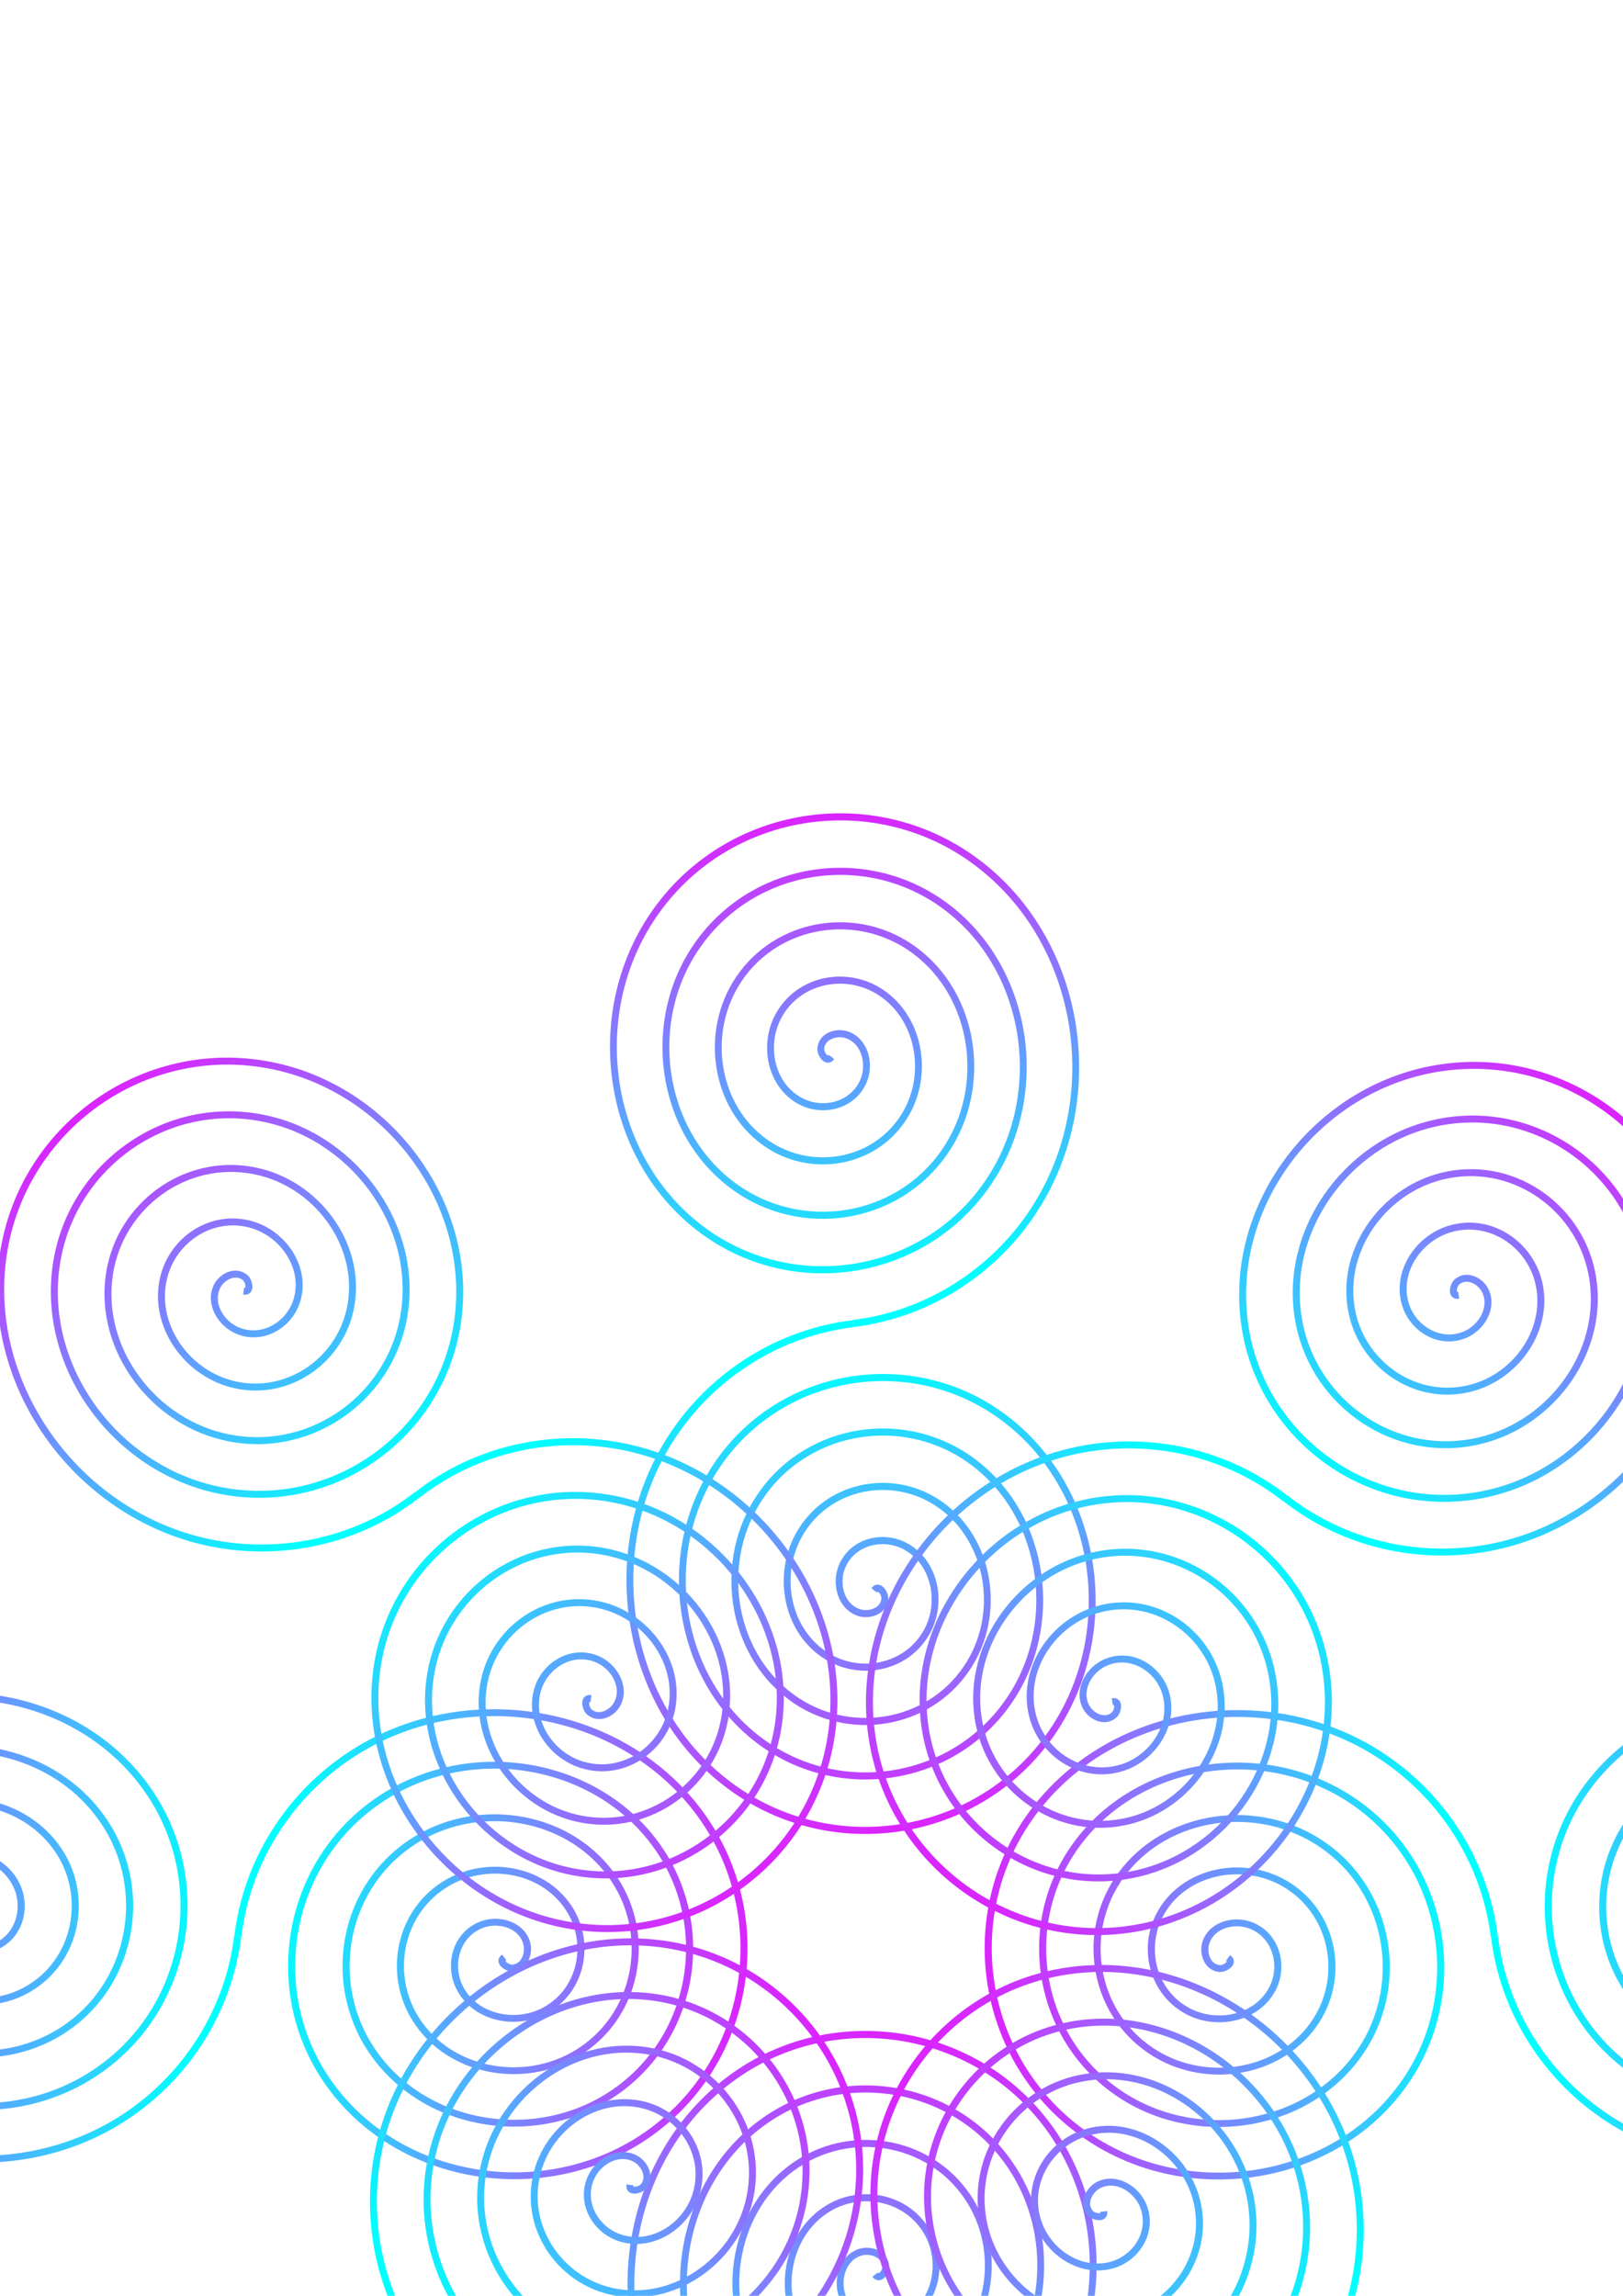 <?xml version="1.0" encoding="UTF-8" standalone="no"?>
<svg
   xmlns:dc="http://purl.org/dc/elements/1.1/"
   xmlns:cc="http://creativecommons.org/ns#"
   xmlns:rdf="http://www.w3.org/1999/02/22-rdf-syntax-ns#"
   xmlns:svg="http://www.w3.org/2000/svg"
   xmlns="http://www.w3.org/2000/svg"
   xmlns:xlink="http://www.w3.org/1999/xlink"
   xmlns:sodipodi="http://sodipodi.sourceforge.net/DTD/sodipodi-0.dtd"
   xmlns:inkscape="http://www.inkscape.org/namespaces/inkscape"
   sodipodi:docname="swirly.svg"
   inkscape:version="1.0 (4035a4fb49, 2020-05-01)"
   id="svg8"
   version="1.1"
   viewBox="0 0 210 297"
   height="297mm"
   width="210mm">
  <defs
     id="defs2">
    <linearGradient
       id="linearGradient848"
       inkscape:collect="always">
      <stop
         id="stop844"
         offset="0"
         style="stop-color:#ff00ff;stop-opacity:1" />
      <stop
         id="stop846"
         offset="1"
         style="stop-color:#00ffff;stop-opacity:1" />
    </linearGradient>
    <linearGradient
       gradientUnits="userSpaceOnUse"
       y2="110.621"
       x2="109.505"
       y1="-50.739"
       x1="24.852"
       id="linearGradient850"
       xlink:href="#linearGradient848"
       inkscape:collect="always" />
    <linearGradient
       y2="110.621"
       x2="109.505"
       y1="-50.739"
       x1="24.852"
       gradientUnits="userSpaceOnUse"
       id="linearGradient860"
       xlink:href="#linearGradient848"
       inkscape:collect="always" />
    <linearGradient
       y2="110.621"
       x2="109.505"
       y1="-50.739"
       x1="24.852"
       gradientUnits="userSpaceOnUse"
       id="linearGradient862"
       xlink:href="#linearGradient848"
       inkscape:collect="always" />
    <linearGradient
       y2="110.621"
       x2="109.505"
       y1="-50.739"
       x1="24.852"
       gradientUnits="userSpaceOnUse"
       id="linearGradient868"
       xlink:href="#linearGradient848"
       inkscape:collect="always" />
    <linearGradient
       y2="110.621"
       x2="109.505"
       y1="-50.739"
       x1="24.852"
       gradientUnits="userSpaceOnUse"
       id="linearGradient870"
       xlink:href="#linearGradient848"
       inkscape:collect="always" />
    <linearGradient
       y2="110.621"
       x2="109.505"
       y1="-50.739"
       x1="24.852"
       gradientUnits="userSpaceOnUse"
       id="linearGradient882"
       xlink:href="#linearGradient848"
       inkscape:collect="always" />
    <linearGradient
       y2="110.621"
       x2="109.505"
       y1="-50.739"
       x1="24.852"
       gradientUnits="userSpaceOnUse"
       id="linearGradient884"
       xlink:href="#linearGradient848"
       inkscape:collect="always" />
    <linearGradient
       y2="110.621"
       x2="109.505"
       y1="-50.739"
       x1="24.852"
       gradientUnits="userSpaceOnUse"
       id="linearGradient886"
       xlink:href="#linearGradient848"
       inkscape:collect="always" />
    <linearGradient
       y2="110.621"
       x2="109.505"
       y1="-50.739"
       x1="24.852"
       gradientUnits="userSpaceOnUse"
       id="linearGradient894"
       xlink:href="#linearGradient848"
       inkscape:collect="always" />
    <linearGradient
       y2="110.621"
       x2="109.505"
       y1="-50.739"
       x1="24.852"
       gradientUnits="userSpaceOnUse"
       id="linearGradient896"
       xlink:href="#linearGradient848"
       inkscape:collect="always" />
    <linearGradient
       y2="110.621"
       x2="109.505"
       y1="-50.739"
       x1="24.852"
       gradientUnits="userSpaceOnUse"
       id="linearGradient898"
       xlink:href="#linearGradient848"
       inkscape:collect="always" />
    <linearGradient
       y2="110.621"
       x2="109.505"
       y1="-50.739"
       x1="24.852"
       gradientUnits="userSpaceOnUse"
       id="linearGradient906"
       xlink:href="#linearGradient848"
       inkscape:collect="always" />
    <linearGradient
       y2="110.621"
       x2="109.505"
       y1="-50.739"
       x1="24.852"
       gradientUnits="userSpaceOnUse"
       id="linearGradient908"
       xlink:href="#linearGradient848"
       inkscape:collect="always" />
    <linearGradient
       y2="110.621"
       x2="109.505"
       y1="-50.739"
       x1="24.852"
       gradientUnits="userSpaceOnUse"
       id="linearGradient910"
       xlink:href="#linearGradient848"
       inkscape:collect="always" />
    <linearGradient
       y2="110.621"
       x2="109.505"
       y1="-50.739"
       x1="24.852"
       gradientUnits="userSpaceOnUse"
       id="linearGradient916"
       xlink:href="#linearGradient848"
       inkscape:collect="always" />
    <linearGradient
       y2="110.621"
       x2="109.505"
       y1="-50.739"
       x1="24.852"
       gradientUnits="userSpaceOnUse"
       id="linearGradient918"
       xlink:href="#linearGradient848"
       inkscape:collect="always" />
    <linearGradient
       y2="110.621"
       x2="109.505"
       y1="-50.739"
       x1="24.852"
       gradientUnits="userSpaceOnUse"
       id="linearGradient963"
       xlink:href="#linearGradient848"
       inkscape:collect="always" />
    <linearGradient
       y2="110.621"
       x2="109.505"
       y1="-50.739"
       x1="24.852"
       gradientUnits="userSpaceOnUse"
       id="linearGradient965"
       xlink:href="#linearGradient848"
       inkscape:collect="always" />
    <linearGradient
       y2="110.621"
       x2="109.505"
       y1="-50.739"
       x1="24.852"
       gradientUnits="userSpaceOnUse"
       id="linearGradient967"
       xlink:href="#linearGradient848"
       inkscape:collect="always" />
    <linearGradient
       y2="110.621"
       x2="109.505"
       y1="-50.739"
       x1="24.852"
       gradientUnits="userSpaceOnUse"
       id="linearGradient969"
       xlink:href="#linearGradient848"
       inkscape:collect="always" />
    <linearGradient
       y2="110.621"
       x2="109.505"
       y1="-50.739"
       x1="24.852"
       gradientUnits="userSpaceOnUse"
       id="linearGradient971"
       xlink:href="#linearGradient848"
       inkscape:collect="always" />
    <linearGradient
       y2="110.621"
       x2="109.505"
       y1="-50.739"
       x1="24.852"
       gradientUnits="userSpaceOnUse"
       id="linearGradient973"
       xlink:href="#linearGradient848"
       inkscape:collect="always" />
    <linearGradient
       y2="110.621"
       x2="109.505"
       y1="-50.739"
       x1="24.852"
       gradientUnits="userSpaceOnUse"
       id="linearGradient975"
       xlink:href="#linearGradient848"
       inkscape:collect="always" />
    <linearGradient
       y2="110.621"
       x2="109.505"
       y1="-50.739"
       x1="24.852"
       gradientUnits="userSpaceOnUse"
       id="linearGradient977"
       xlink:href="#linearGradient848"
       inkscape:collect="always" />
    <linearGradient
       y2="110.621"
       x2="109.505"
       y1="-50.739"
       x1="24.852"
       gradientUnits="userSpaceOnUse"
       id="linearGradient979"
       xlink:href="#linearGradient848"
       inkscape:collect="always" />
    <linearGradient
       y2="110.621"
       x2="109.505"
       y1="-50.739"
       x1="24.852"
       gradientUnits="userSpaceOnUse"
       id="linearGradient981"
       xlink:href="#linearGradient848"
       inkscape:collect="always" />
    <linearGradient
       y2="110.621"
       x2="109.505"
       y1="-50.739"
       x1="24.852"
       gradientUnits="userSpaceOnUse"
       id="linearGradient983"
       xlink:href="#linearGradient848"
       inkscape:collect="always" />
    <linearGradient
       y2="110.621"
       x2="109.505"
       y1="-50.739"
       x1="24.852"
       gradientUnits="userSpaceOnUse"
       id="linearGradient985"
       xlink:href="#linearGradient848"
       inkscape:collect="always" />
    <linearGradient
       y2="110.621"
       x2="109.505"
       y1="-50.739"
       x1="24.852"
       gradientUnits="userSpaceOnUse"
       id="linearGradient987"
       xlink:href="#linearGradient848"
       inkscape:collect="always" />
    <linearGradient
       y2="110.621"
       x2="109.505"
       y1="-50.739"
       x1="24.852"
       gradientUnits="userSpaceOnUse"
       id="linearGradient989"
       xlink:href="#linearGradient848"
       inkscape:collect="always" />
  </defs>
  <sodipodi:namedview
     inkscape:window-maximized="1"
     inkscape:window-y="-8"
     inkscape:window-x="-8"
     inkscape:window-height="1137"
     inkscape:window-width="1600"
     showborder="true"
     inkscape:showpageshadow="false"
     showgrid="false"
     inkscape:document-rotation="0"
     inkscape:current-layer="g866"
     inkscape:document-units="mm"
     inkscape:cy="560"
     inkscape:cx="400"
     inkscape:zoom="0.35"
     inkscape:pageshadow="2"
     inkscape:pageopacity="0.0"
     borderopacity="1.0"
     bordercolor="#666666"
     pagecolor="#ffffff"
     id="base" />
  <g
     id="layer1"
     inkscape:groupmode="layer"
     inkscape:label="Layer 1">
    <g
       transform="rotate(20.975,-4.461,133.829)"
       style="stroke:url(#linearGradient850)"
       id="g842">
      <g
         style="stroke:url(#linearGradient870);stroke-width:2.409;stroke-miterlimit:4;stroke-dasharray:none"
         transform="matrix(0.369,0.005,0.005,0.379,68.645,68.227)"
         id="g866">
        <g
           inkscape:export-ydpi="96"
           inkscape:export-xdpi="96"
           id="g1019">
          <g
             id="g933">
            <g
               transform="translate(17.07,44.527)"
               style="stroke:url(#linearGradient918)"
               inkscape:transform-center-y="-93.738096"
               inkscape:transform-center-x="1.5119048"
               id="g874">
              <g
                 style="stroke:url(#linearGradient916)"
                 id="g914">
                <path
                   d="m 40.821,59.72 c -0.702,2.618 -3.876,0.346 -4.352,-1.166 C 35.179,54.456 39.494,51.186 43.154,51.017 49.699,50.713 54.197,57.14 53.877,63.218 53.406,72.138 44.625,78.011 36.157,77.128 24.871,75.95 17.587,64.739 19.062,53.89 20.919,40.238 34.591,31.528 47.818,33.609 63.837,36.13 73.98,52.281 71.284,67.883 68.107,86.269 49.469,97.85 31.493,94.535 10.738,90.707 -2.284,69.576 1.655,49.226 6.13,26.102 29.759,11.638 52.482,16.202 77.974,21.322 93.883,47.451 88.691,72.547 82.928,100.408 54.297,117.762 26.829,111.942 -3.402,105.537 -22.202,74.401 -15.752,44.561 -8.706,11.961 24.934,-8.285 57.146,-1.205 92.116,6.481 113.81,42.628 106.099,77.211 97.773,114.551 59.12,137.692 22.164,129.349 c -39.709,-8.964 -64.299,-50.126 -55.324,-89.452 9.603,-42.079 53.272,-68.117 94.97,-58.51 44.449,10.241 71.935,56.419 61.695,100.488 -5.691,24.494 -22.262,45.613 -44.535,57.224"
                   transform="matrix(1.031,0,0,1.031,28.066,-32.827)"
                   style="fill:none;fill-rule:evenodd;stroke:url(#linearGradient868);stroke-width:2.336;stroke-miterlimit:4;stroke-dasharray:none"
                   id="path833" />
                <path
                   d="m 40.821,59.72 c -0.702,2.618 -3.876,0.346 -4.352,-1.166 C 35.179,54.456 39.494,51.186 43.154,51.017 49.699,50.713 54.197,57.14 53.877,63.218 53.406,72.138 44.625,78.011 36.157,77.128 24.871,75.95 17.587,64.739 19.062,53.89 20.919,40.238 34.591,31.528 47.818,33.609 63.837,36.13 73.98,52.281 71.284,67.883 68.107,86.269 49.469,97.85 31.493,94.535 10.738,90.707 -2.284,69.576 1.655,49.226 6.13,26.102 29.759,11.638 52.482,16.202 77.974,21.322 93.883,47.451 88.691,72.547 82.928,100.408 54.297,117.762 26.829,111.942 -3.402,105.537 -22.202,74.401 -15.752,44.561 -8.706,11.961 24.934,-8.285 57.146,-1.205 92.116,6.481 113.81,42.628 106.099,77.211 97.773,114.551 59.12,137.692 22.164,129.349 c -39.709,-8.964 -64.299,-50.126 -55.324,-89.452 9.603,-42.079 53.272,-68.117 94.97,-58.51 44.449,10.241 71.935,56.419 61.695,100.488 -5.691,24.494 -22.262,45.613 -44.535,57.224"
                   transform="matrix(-1.031,0,0,-1.031,190.945,254.068)"
                   style="fill:none;fill-rule:evenodd;stroke:url(#linearGradient862);stroke-width:2.336;stroke-miterlimit:4;stroke-dasharray:none"
                   id="path835" />
              </g>
            </g>
            <g
               transform="matrix(-0.025,0.973,-1.028,0.025,528.57,159.143)"
               style="stroke:url(#linearGradient886)"
               id="g880"
               inkscape:transform-center-x="-93.738098"
               inkscape:transform-center-y="-1.5119045">
              <path
                 d="m 40.821,59.72 c -0.702,2.618 -3.876,0.346 -4.352,-1.166 C 35.179,54.456 39.494,51.186 43.154,51.017 49.699,50.713 54.197,57.14 53.877,63.218 53.406,72.138 44.625,78.011 36.157,77.128 24.871,75.95 17.587,64.739 19.062,53.89 20.919,40.238 34.591,31.528 47.818,33.609 63.837,36.13 73.98,52.281 71.284,67.883 68.107,86.269 49.469,97.85 31.493,94.535 10.738,90.707 -2.284,69.576 1.655,49.226 6.13,26.102 29.759,11.638 52.482,16.202 77.974,21.322 93.883,47.451 88.691,72.547 82.928,100.408 54.297,117.762 26.829,111.942 -3.402,105.537 -22.202,74.401 -15.752,44.561 -8.706,11.961 24.934,-8.285 57.146,-1.205 92.116,6.481 113.81,42.628 106.099,77.211 97.773,114.551 59.12,137.692 22.164,129.349 c -39.709,-8.964 -64.299,-50.126 -55.324,-89.452 9.603,-42.079 53.272,-68.117 94.97,-58.51 44.449,10.241 71.935,56.419 61.695,100.488 -5.691,24.494 -22.262,45.613 -44.535,57.224"
                 transform="matrix(1.031,0,0,1.031,28.066,-32.827)"
                 style="fill:none;fill-rule:evenodd;stroke:url(#linearGradient882);stroke-width:2.336;stroke-miterlimit:4;stroke-dasharray:none"
                 id="path876" />
              <path
                 d="m 40.821,59.72 c -0.702,2.618 -3.876,0.346 -4.352,-1.166 C 35.179,54.456 39.494,51.186 43.154,51.017 49.699,50.713 54.197,57.14 53.877,63.218 53.406,72.138 44.625,78.011 36.157,77.128 24.871,75.95 17.587,64.739 19.062,53.89 20.919,40.238 34.591,31.528 47.818,33.609 63.837,36.13 73.98,52.281 71.284,67.883 68.107,86.269 49.469,97.85 31.493,94.535 10.738,90.707 -2.284,69.576 1.655,49.226 6.13,26.102 29.759,11.638 52.482,16.202 77.974,21.322 93.883,47.451 88.691,72.547 82.928,100.408 54.297,117.762 26.829,111.942 -3.402,105.537 -22.202,74.401 -15.752,44.561 -8.706,11.961 24.934,-8.285 57.146,-1.205 92.116,6.481 113.81,42.628 106.099,77.211 97.773,114.551 59.12,137.692 22.164,129.349 c -39.709,-8.964 -64.299,-50.126 -55.324,-89.452 9.603,-42.079 53.272,-68.117 94.97,-58.51 44.449,10.241 71.935,56.419 61.695,100.488 -5.691,24.494 -22.262,45.613 -44.535,57.224"
                 transform="matrix(-1.031,0,0,-1.031,190.945,254.068)"
                 style="fill:none;fill-rule:evenodd;stroke:url(#linearGradient884);stroke-width:2.336;stroke-miterlimit:4;stroke-dasharray:none"
                 id="path878" />
            </g>
            <g
               inkscape:transform-center-y="-1.5119049"
               inkscape:transform-center-x="93.738096"
               id="g892"
               style="stroke:url(#linearGradient898)"
               transform="matrix(0.669,0.708,0.781,-0.669,-161.274,423.605)">
              <path
                 id="path888"
                 style="fill:none;fill-rule:evenodd;stroke:url(#linearGradient894);stroke-width:2.336;stroke-miterlimit:4;stroke-dasharray:none"
                 transform="matrix(1.031,0,0,1.031,28.066,-32.827)"
                 d="m 40.821,59.72 c -0.702,2.618 -3.876,0.346 -4.352,-1.166 C 35.179,54.456 39.494,51.186 43.154,51.017 49.699,50.713 54.197,57.14 53.877,63.218 53.406,72.138 44.625,78.011 36.157,77.128 24.871,75.95 17.587,64.739 19.062,53.89 20.919,40.238 34.591,31.528 47.818,33.609 63.837,36.13 73.98,52.281 71.284,67.883 68.107,86.269 49.469,97.85 31.493,94.535 10.738,90.707 -2.284,69.576 1.655,49.226 6.13,26.102 29.759,11.638 52.482,16.202 77.974,21.322 93.883,47.451 88.691,72.547 82.928,100.408 54.297,117.762 26.829,111.942 -3.402,105.537 -22.202,74.401 -15.752,44.561 -8.706,11.961 24.934,-8.285 57.146,-1.205 92.116,6.481 113.81,42.628 106.099,77.211 97.773,114.551 59.12,137.692 22.164,129.349 c -39.709,-8.964 -64.299,-50.126 -55.324,-89.452 9.603,-42.079 53.272,-68.117 94.97,-58.51 44.449,10.241 71.935,56.419 61.695,100.488 -5.691,24.494 -22.262,45.613 -44.535,57.224" />
              <path
                 id="path890"
                 style="fill:none;fill-rule:evenodd;stroke:url(#linearGradient896);stroke-width:2.336;stroke-miterlimit:4;stroke-dasharray:none"
                 transform="matrix(-1.031,0,0,-1.031,190.945,254.068)"
                 d="m 40.821,59.72 c -0.702,2.618 -3.876,0.346 -4.352,-1.166 C 35.179,54.456 39.494,51.186 43.154,51.017 49.699,50.713 54.197,57.14 53.877,63.218 53.406,72.138 44.625,78.011 36.157,77.128 24.871,75.95 17.587,64.739 19.062,53.89 20.919,40.238 34.591,31.528 47.818,33.609 63.837,36.13 73.98,52.281 71.284,67.883 68.107,86.269 49.469,97.85 31.493,94.535 10.738,90.707 -2.284,69.576 1.655,49.226 6.13,26.102 29.759,11.638 52.482,16.202 77.974,21.322 93.883,47.451 88.691,72.547 82.928,100.408 54.297,117.762 26.829,111.942 -3.402,105.537 -22.202,74.401 -15.752,44.561 -8.706,11.961 24.934,-8.285 57.146,-1.205 92.116,6.481 113.81,42.628 106.099,77.211 97.773,114.551 59.12,137.692 22.164,129.349 c -39.709,-8.964 -64.299,-50.126 -55.324,-89.452 9.603,-42.079 53.272,-68.117 94.97,-58.51 44.449,10.241 71.935,56.419 61.695,100.488 -5.691,24.494 -22.262,45.613 -44.535,57.224" />
            </g>
            <g
               transform="matrix(0.744,-0.668,-0.668,-0.744,267.022,696.522)"
               style="stroke:url(#linearGradient910)"
               id="g904"
               inkscape:transform-center-x="1.5119062"
               inkscape:transform-center-y="93.738096">
              <path
                 d="m 40.821,59.72 c -0.702,2.618 -3.876,0.346 -4.352,-1.166 C 35.179,54.456 39.494,51.186 43.154,51.017 49.699,50.713 54.197,57.14 53.877,63.218 53.406,72.138 44.625,78.011 36.157,77.128 24.871,75.95 17.587,64.739 19.062,53.89 20.919,40.238 34.591,31.528 47.818,33.609 63.837,36.13 73.98,52.281 71.284,67.883 68.107,86.269 49.469,97.85 31.493,94.535 10.738,90.707 -2.284,69.576 1.655,49.226 6.13,26.102 29.759,11.638 52.482,16.202 77.974,21.322 93.883,47.451 88.691,72.547 82.928,100.408 54.297,117.762 26.829,111.942 -3.402,105.537 -22.202,74.401 -15.752,44.561 -8.706,11.961 24.934,-8.285 57.146,-1.205 92.116,6.481 113.81,42.628 106.099,77.211 97.773,114.551 59.12,137.692 22.164,129.349 c -39.709,-8.964 -64.299,-50.126 -55.324,-89.452 9.603,-42.079 53.272,-68.117 94.97,-58.51 44.449,10.241 71.935,56.419 61.695,100.488 -5.691,24.494 -22.262,45.613 -44.535,57.224"
                 transform="matrix(1.031,0,0,1.031,28.066,-32.827)"
                 style="fill:none;fill-rule:evenodd;stroke:url(#linearGradient906);stroke-width:2.336;stroke-miterlimit:4;stroke-dasharray:none"
                 id="path900" />
              <path
                 d="m 40.821,59.72 c -0.702,2.618 -3.876,0.346 -4.352,-1.166 C 35.179,54.456 39.494,51.186 43.154,51.017 49.699,50.713 54.197,57.14 53.877,63.218 53.406,72.138 44.625,78.011 36.157,77.128 24.871,75.95 17.587,64.739 19.062,53.89 20.919,40.238 34.591,31.528 47.818,33.609 63.837,36.13 73.98,52.281 71.284,67.883 68.107,86.269 49.469,97.85 31.493,94.535 10.738,90.707 -2.284,69.576 1.655,49.226 6.13,26.102 29.759,11.638 52.482,16.202 77.974,21.322 93.883,47.451 88.691,72.547 82.928,100.408 54.297,117.762 26.829,111.942 -3.402,105.537 -22.202,74.401 -15.752,44.561 -8.706,11.961 24.934,-8.285 57.146,-1.205 92.116,6.481 113.81,42.628 106.099,77.211 97.773,114.551 59.12,137.692 22.164,129.349 c -39.709,-8.964 -64.299,-50.126 -55.324,-89.452 9.603,-42.079 53.272,-68.117 94.97,-58.51 44.449,10.241 71.935,56.419 61.695,100.488 -5.691,24.494 -22.262,45.613 -44.535,57.224"
                 transform="matrix(-1.031,0,0,-1.031,190.945,254.068)"
                 style="fill:none;fill-rule:evenodd;stroke:url(#linearGradient908);stroke-width:2.336;stroke-miterlimit:4;stroke-dasharray:none"
                 id="path902" />
            </g>
          </g>
          <g
             id="g961"
             style="stroke:url(#linearGradient989)"
             transform="matrix(0.69,0.688,-0.727,0.724,315.632,-43.577)">
            <g
               id="g941"
               inkscape:transform-center-x="1.5119048"
               inkscape:transform-center-y="-93.738096"
               style="stroke:url(#linearGradient969)"
               transform="translate(17.07,44.527)">
              <g
                 id="g939"
                 style="stroke:url(#linearGradient967)">
                <path
                   id="path935"
                   style="fill:none;fill-rule:evenodd;stroke:url(#linearGradient963);stroke-width:2.336;stroke-miterlimit:4;stroke-dasharray:none"
                   transform="matrix(1.031,0,0,1.031,28.066,-32.827)"
                   d="m 40.821,59.72 c -0.702,2.618 -3.876,0.346 -4.352,-1.166 C 35.179,54.456 39.494,51.186 43.154,51.017 49.699,50.713 54.197,57.14 53.877,63.218 53.406,72.138 44.625,78.011 36.157,77.128 24.871,75.95 17.587,64.739 19.062,53.89 20.919,40.238 34.591,31.528 47.818,33.609 63.837,36.13 73.98,52.281 71.284,67.883 68.107,86.269 49.469,97.85 31.493,94.535 10.738,90.707 -2.284,69.576 1.655,49.226 6.13,26.102 29.759,11.638 52.482,16.202 77.974,21.322 93.883,47.451 88.691,72.547 82.928,100.408 54.297,117.762 26.829,111.942 -3.402,105.537 -22.202,74.401 -15.752,44.561 -8.706,11.961 24.934,-8.285 57.146,-1.205 92.116,6.481 113.81,42.628 106.099,77.211 97.773,114.551 59.12,137.692 22.164,129.349 c -39.709,-8.964 -64.299,-50.126 -55.324,-89.452 9.603,-42.079 53.272,-68.117 94.97,-58.51 44.449,10.241 71.935,56.419 61.695,100.488 -5.691,24.494 -22.262,45.613 -44.535,57.224" />
                <path
                   id="path937"
                   style="fill:none;fill-rule:evenodd;stroke:url(#linearGradient965);stroke-width:2.336;stroke-miterlimit:4;stroke-dasharray:none"
                   transform="matrix(-1.031,0,0,-1.031,190.945,254.068)"
                   d="m 40.821,59.72 c -0.702,2.618 -3.876,0.346 -4.352,-1.166 C 35.179,54.456 39.494,51.186 43.154,51.017 49.699,50.713 54.197,57.14 53.877,63.218 53.406,72.138 44.625,78.011 36.157,77.128 24.871,75.95 17.587,64.739 19.062,53.89 20.919,40.238 34.591,31.528 47.818,33.609 63.837,36.13 73.98,52.281 71.284,67.883 68.107,86.269 49.469,97.85 31.493,94.535 10.738,90.707 -2.284,69.576 1.655,49.226 6.13,26.102 29.759,11.638 52.482,16.202 77.974,21.322 93.883,47.451 88.691,72.547 82.928,100.408 54.297,117.762 26.829,111.942 -3.402,105.537 -22.202,74.401 -15.752,44.561 -8.706,11.961 24.934,-8.285 57.146,-1.205 92.116,6.481 113.81,42.628 106.099,77.211 97.773,114.551 59.12,137.692 22.164,129.349 c -39.709,-8.964 -64.299,-50.126 -55.324,-89.452 9.603,-42.079 53.272,-68.117 94.97,-58.51 44.449,10.241 71.935,56.419 61.695,100.488 -5.691,24.494 -22.262,45.613 -44.535,57.224" />
              </g>
            </g>
            <g
               inkscape:transform-center-y="-1.5119045"
               inkscape:transform-center-x="-93.738098"
               id="g947"
               style="stroke:url(#linearGradient975)"
               transform="matrix(-0.025,0.973,-1.028,0.025,528.57,159.143)">
              <path
                 id="path943"
                 style="fill:none;fill-rule:evenodd;stroke:url(#linearGradient971);stroke-width:2.336;stroke-miterlimit:4;stroke-dasharray:none"
                 transform="matrix(1.031,0,0,1.031,28.066,-32.827)"
                 d="m 40.821,59.72 c -0.702,2.618 -3.876,0.346 -4.352,-1.166 C 35.179,54.456 39.494,51.186 43.154,51.017 49.699,50.713 54.197,57.14 53.877,63.218 53.406,72.138 44.625,78.011 36.157,77.128 24.871,75.95 17.587,64.739 19.062,53.89 20.919,40.238 34.591,31.528 47.818,33.609 63.837,36.13 73.98,52.281 71.284,67.883 68.107,86.269 49.469,97.85 31.493,94.535 10.738,90.707 -2.284,69.576 1.655,49.226 6.13,26.102 29.759,11.638 52.482,16.202 77.974,21.322 93.883,47.451 88.691,72.547 82.928,100.408 54.297,117.762 26.829,111.942 -3.402,105.537 -22.202,74.401 -15.752,44.561 -8.706,11.961 24.934,-8.285 57.146,-1.205 92.116,6.481 113.81,42.628 106.099,77.211 97.773,114.551 59.12,137.692 22.164,129.349 c -39.709,-8.964 -64.299,-50.126 -55.324,-89.452 9.603,-42.079 53.272,-68.117 94.97,-58.51 44.449,10.241 71.935,56.419 61.695,100.488 -5.691,24.494 -22.262,45.613 -44.535,57.224" />
              <path
                 id="path945"
                 style="fill:none;fill-rule:evenodd;stroke:url(#linearGradient973);stroke-width:2.336;stroke-miterlimit:4;stroke-dasharray:none"
                 transform="matrix(-1.031,0,0,-1.031,190.945,254.068)"
                 d="m 40.821,59.72 c -0.702,2.618 -3.876,0.346 -4.352,-1.166 C 35.179,54.456 39.494,51.186 43.154,51.017 49.699,50.713 54.197,57.14 53.877,63.218 53.406,72.138 44.625,78.011 36.157,77.128 24.871,75.95 17.587,64.739 19.062,53.89 20.919,40.238 34.591,31.528 47.818,33.609 63.837,36.13 73.98,52.281 71.284,67.883 68.107,86.269 49.469,97.85 31.493,94.535 10.738,90.707 -2.284,69.576 1.655,49.226 6.13,26.102 29.759,11.638 52.482,16.202 77.974,21.322 93.883,47.451 88.691,72.547 82.928,100.408 54.297,117.762 26.829,111.942 -3.402,105.537 -22.202,74.401 -15.752,44.561 -8.706,11.961 24.934,-8.285 57.146,-1.205 92.116,6.481 113.81,42.628 106.099,77.211 97.773,114.551 59.12,137.692 22.164,129.349 c -39.709,-8.964 -64.299,-50.126 -55.324,-89.452 9.603,-42.079 53.272,-68.117 94.97,-58.51 44.449,10.241 71.935,56.419 61.695,100.488 -5.691,24.494 -22.262,45.613 -44.535,57.224" />
            </g>
            <g
               transform="matrix(0.669,0.708,0.781,-0.669,-161.274,423.605)"
               style="stroke:url(#linearGradient981)"
               id="g953"
               inkscape:transform-center-x="93.738096"
               inkscape:transform-center-y="-1.5119049">
              <path
                 d="m 40.821,59.72 c -0.702,2.618 -3.876,0.346 -4.352,-1.166 C 35.179,54.456 39.494,51.186 43.154,51.017 49.699,50.713 54.197,57.14 53.877,63.218 53.406,72.138 44.625,78.011 36.157,77.128 24.871,75.95 17.587,64.739 19.062,53.89 20.919,40.238 34.591,31.528 47.818,33.609 63.837,36.13 73.98,52.281 71.284,67.883 68.107,86.269 49.469,97.85 31.493,94.535 10.738,90.707 -2.284,69.576 1.655,49.226 6.13,26.102 29.759,11.638 52.482,16.202 77.974,21.322 93.883,47.451 88.691,72.547 82.928,100.408 54.297,117.762 26.829,111.942 -3.402,105.537 -22.202,74.401 -15.752,44.561 -8.706,11.961 24.934,-8.285 57.146,-1.205 92.116,6.481 113.81,42.628 106.099,77.211 97.773,114.551 59.12,137.692 22.164,129.349 c -39.709,-8.964 -64.299,-50.126 -55.324,-89.452 9.603,-42.079 53.272,-68.117 94.97,-58.51 44.449,10.241 71.935,56.419 61.695,100.488 -5.691,24.494 -22.262,45.613 -44.535,57.224"
                 transform="matrix(1.031,0,0,1.031,28.066,-32.827)"
                 style="fill:none;fill-rule:evenodd;stroke:url(#linearGradient977);stroke-width:2.336;stroke-miterlimit:4;stroke-dasharray:none"
                 id="path949" />
              <path
                 d="m 40.821,59.72 c -0.702,2.618 -3.876,0.346 -4.352,-1.166 C 35.179,54.456 39.494,51.186 43.154,51.017 49.699,50.713 54.197,57.14 53.877,63.218 53.406,72.138 44.625,78.011 36.157,77.128 24.871,75.95 17.587,64.739 19.062,53.89 20.919,40.238 34.591,31.528 47.818,33.609 63.837,36.13 73.98,52.281 71.284,67.883 68.107,86.269 49.469,97.85 31.493,94.535 10.738,90.707 -2.284,69.576 1.655,49.226 6.13,26.102 29.759,11.638 52.482,16.202 77.974,21.322 93.883,47.451 88.691,72.547 82.928,100.408 54.297,117.762 26.829,111.942 -3.402,105.537 -22.202,74.401 -15.752,44.561 -8.706,11.961 24.934,-8.285 57.146,-1.205 92.116,6.481 113.81,42.628 106.099,77.211 97.773,114.551 59.12,137.692 22.164,129.349 c -39.709,-8.964 -64.299,-50.126 -55.324,-89.452 9.603,-42.079 53.272,-68.117 94.97,-58.51 44.449,10.241 71.935,56.419 61.695,100.488 -5.691,24.494 -22.262,45.613 -44.535,57.224"
                 transform="matrix(-1.031,0,0,-1.031,190.945,254.068)"
                 style="fill:none;fill-rule:evenodd;stroke:url(#linearGradient979);stroke-width:2.336;stroke-miterlimit:4;stroke-dasharray:none"
                 id="path951" />
            </g>
            <g
               inkscape:transform-center-y="93.738096"
               inkscape:transform-center-x="1.5119062"
               id="g959"
               style="stroke:url(#linearGradient987)"
               transform="matrix(0.744,-0.668,-0.668,-0.744,267.022,696.522)">
              <path
                 id="path955"
                 style="fill:none;fill-rule:evenodd;stroke:url(#linearGradient983);stroke-width:2.336;stroke-miterlimit:4;stroke-dasharray:none"
                 transform="matrix(1.031,0,0,1.031,28.066,-32.827)"
                 d="m 40.821,59.72 c -0.702,2.618 -3.876,0.346 -4.352,-1.166 C 35.179,54.456 39.494,51.186 43.154,51.017 49.699,50.713 54.197,57.14 53.877,63.218 53.406,72.138 44.625,78.011 36.157,77.128 24.871,75.95 17.587,64.739 19.062,53.89 20.919,40.238 34.591,31.528 47.818,33.609 63.837,36.13 73.98,52.281 71.284,67.883 68.107,86.269 49.469,97.85 31.493,94.535 10.738,90.707 -2.284,69.576 1.655,49.226 6.13,26.102 29.759,11.638 52.482,16.202 77.974,21.322 93.883,47.451 88.691,72.547 82.928,100.408 54.297,117.762 26.829,111.942 -3.402,105.537 -22.202,74.401 -15.752,44.561 -8.706,11.961 24.934,-8.285 57.146,-1.205 92.116,6.481 113.81,42.628 106.099,77.211 97.773,114.551 59.12,137.692 22.164,129.349 c -39.709,-8.964 -64.299,-50.126 -55.324,-89.452 9.603,-42.079 53.272,-68.117 94.97,-58.51 44.449,10.241 71.935,56.419 61.695,100.488 -5.691,24.494 -22.262,45.613 -44.535,57.224" />
              <path
                 id="path957"
                 style="fill:none;fill-rule:evenodd;stroke:url(#linearGradient985);stroke-width:2.336;stroke-miterlimit:4;stroke-dasharray:none"
                 transform="matrix(-1.031,0,0,-1.031,190.945,254.068)"
                 d="m 40.821,59.72 c -0.702,2.618 -3.876,0.346 -4.352,-1.166 C 35.179,54.456 39.494,51.186 43.154,51.017 49.699,50.713 54.197,57.14 53.877,63.218 53.406,72.138 44.625,78.011 36.157,77.128 24.871,75.95 17.587,64.739 19.062,53.89 20.919,40.238 34.591,31.528 47.818,33.609 63.837,36.13 73.98,52.281 71.284,67.883 68.107,86.269 49.469,97.85 31.493,94.535 10.738,90.707 -2.284,69.576 1.655,49.226 6.13,26.102 29.759,11.638 52.482,16.202 77.974,21.322 93.883,47.451 88.691,72.547 82.928,100.408 54.297,117.762 26.829,111.942 -3.402,105.537 -22.202,74.401 -15.752,44.561 -8.706,11.961 24.934,-8.285 57.146,-1.205 92.116,6.481 113.81,42.628 106.099,77.211 97.773,114.551 59.12,137.692 22.164,129.349 c -39.709,-8.964 -64.299,-50.126 -55.324,-89.452 9.603,-42.079 53.272,-68.117 94.97,-58.51 44.449,10.241 71.935,56.419 61.695,100.488 -5.691,24.494 -22.262,45.613 -44.535,57.224" />
            </g>
          </g>
        </g>
      </g>
    </g>
  </g>
</svg>
